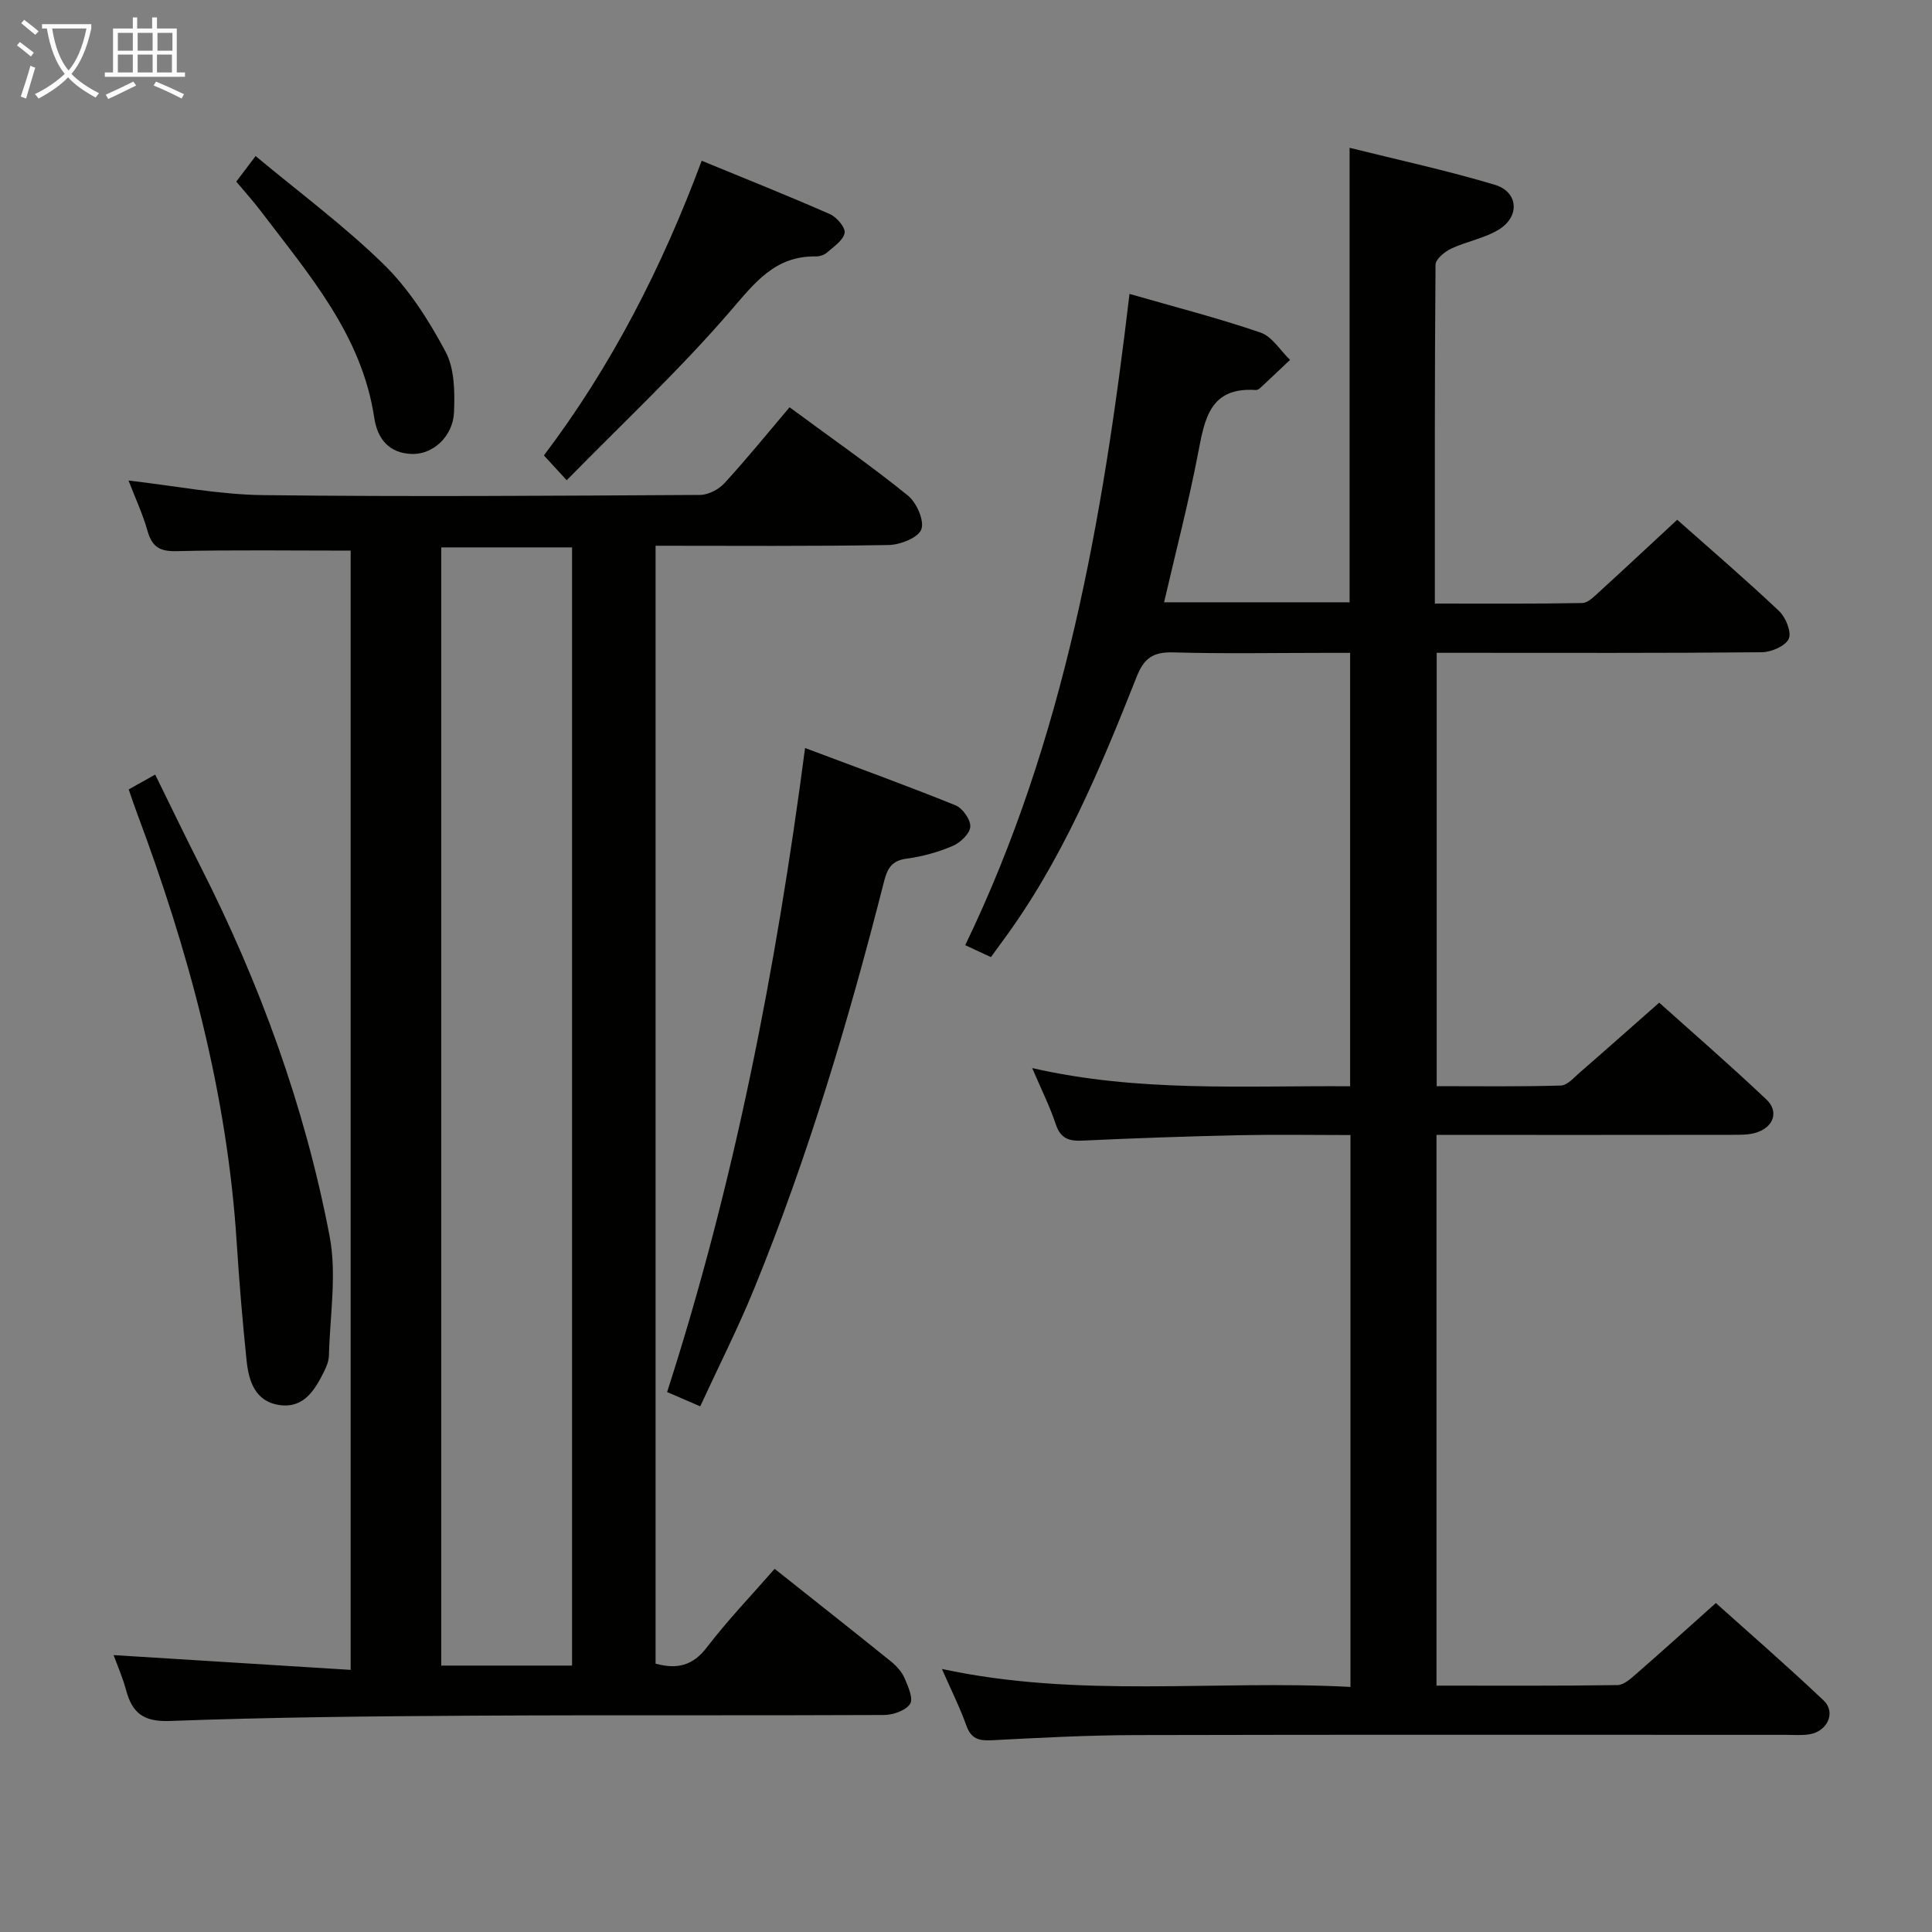 <svg enable-background="new 0 0 400 400" viewBox="0 0 400 400" xmlns="http://www.w3.org/2000/svg"><rect x="0" y="0" width="400" height="400" fill="#808080" stroke="none"/><g fill="#010100"><path d="m297.41 348.99c12.58 0 25.03.08 37.48-.11 1.36-.02 2.84-1.43 4.03-2.46 5.28-4.6 10.47-9.29 16.33-14.53 6.67 5.99 14.66 12.92 22.32 20.18 2.57 2.44.82 6.33-2.84 6.98-1.62.29-3.32.13-4.99.13-44.83 0-89.65-.06-134.48.05-9.97.02-19.95.55-29.92 1.07-2.68.14-4.29-.29-5.27-3.05-1.32-3.71-3.11-7.27-5.06-11.71 28.44 6.13 56.42 2.23 84.59 3.72 0-38.31 0-76.02 0-114.26-7.76 0-15.38-.13-23 .03-10.81.24-21.61.61-32.41 1.12-2.86.14-4.6-.39-5.6-3.38-1.26-3.76-3.05-7.34-4.89-11.64 21.97 5.04 43.73 3.62 65.83 3.77 0-29.79 0-59.36 0-89.73-1.63 0-3.39 0-5.14 0-10.5 0-21 .2-31.49-.1-4.07-.11-6 1.1-7.55 5.01-7.6 19.17-15.5 38.23-27.93 54.97-.69.93-1.36 1.87-2.26 3.11-1.65-.77-3.25-1.51-5.32-2.47 20.54-42.55 28.51-88.18 34.01-134.84 9.41 2.71 18.39 5.01 27.12 8 2.41.82 4.1 3.72 6.12 5.66-2.06 1.95-4.11 3.9-6.19 5.83-.23.22-.61.43-.9.41-9.57-.66-10.59 6.06-11.96 13.14-1.97 10.24-4.61 20.34-7.03 30.81h38.41c0-31.12 0-62.16 0-94.1 10.03 2.5 20.16 4.69 30.07 7.66 4.79 1.43 5.25 6.43.99 9.16-2.99 1.91-6.78 2.52-10.04 4.06-1.35.64-3.22 2.19-3.23 3.33-.19 23.14-.14 46.29-.14 70.15 10.34 0 20.43.08 30.51-.11 1.22-.02 2.52-1.4 3.59-2.37 5.29-4.82 10.51-9.71 16.08-14.87 6.55 5.82 13.97 12.18 21.07 18.88 1.39 1.31 2.65 4.39 2.02 5.77-.68 1.5-3.62 2.76-5.59 2.78-20.49.2-40.99.12-61.49.12-1.81 0-3.62 0-5.81 0v89.72c8.53 0 17.13.12 25.71-.13 1.34-.04 2.71-1.65 3.93-2.71 5.29-4.59 10.52-9.24 16.43-14.45 6.52 5.85 14.51 12.78 22.19 20.04 2.66 2.51 1.48 5.76-2.12 6.87-1.54.48-3.28.45-4.92.45-18.5.03-36.99.02-55.49.02-1.81 0-3.62 0-5.77 0z"/><path d="m72.6 114c-12.26 0-24.21-.17-36.16.11-3.51.08-5.01-1.03-5.92-4.26-.98-3.48-2.54-6.79-3.91-10.36 9.59 1.09 18.73 2.92 27.89 3.02 30.14.36 60.3.13 90.44-.04 1.72-.01 3.87-1.14 5.06-2.44 4.61-5.03 8.92-10.34 13.47-15.71 9.44 6.96 17.2 12.35 24.5 18.28 1.8 1.46 3.45 5.19 2.78 7-.64 1.73-4.37 3.2-6.76 3.24-15.97.28-31.95.15-48.26.15v231.45c4.45 1.21 7.7.44 10.6-3.35 4.32-5.65 9.28-10.81 14.05-16.28 8.21 6.52 16.18 12.8 24.08 19.17 1.14.92 2.24 2.13 2.81 3.44.74 1.71 1.87 4.28 1.15 5.36-.92 1.38-3.51 2.28-5.39 2.29-28.32.14-56.64-.02-84.97.14-20.97.12-41.94.32-62.89 1.1-5.48.2-7.79-1.65-9.07-6.4-.72-2.67-1.85-5.23-2.58-7.24 16.26 1.01 32.44 2.02 49.08 3.06 0-78.06 0-155.08 0-231.73zm45.84 230.84c0-77.55 0-154.57 0-231.51-9.31 0-18.22 0-27.08 0v231.51z"/><path d="m166.68 154.87c10.79 4.06 21.03 7.77 31.13 11.85 1.47.59 3.16 2.97 3.08 4.43-.08 1.43-2.04 3.31-3.61 3.98-3.02 1.29-6.3 2.21-9.56 2.64-3.09.4-4 2.01-4.69 4.73-7.29 28.66-15.72 56.96-26.91 84.36-3.32 8.13-7.31 15.98-11.15 24.31-2.45-1.06-4.51-1.95-6.85-2.96 13.95-43.3 22.56-87.59 28.56-133.34z"/><path d="m26.65 163.44c1.65-.92 3.2-1.79 5.48-3.07 3.16 6.41 6.14 12.64 9.26 18.78 12.4 24.39 21.72 49.93 26.85 76.78 1.52 7.95.06 16.48-.14 24.74-.03 1.12-.51 2.29-1.02 3.32-1.91 3.82-4.17 7.63-9.21 6.91-5.06-.73-6.38-4.96-6.82-9.25-.84-8.1-1.52-16.22-2.04-24.34-1.96-30.95-9.96-60.48-20.79-89.36-.52-1.38-.98-2.8-1.57-4.51z"/><path d="m117.33 99.43c-2.14-2.33-3.14-3.42-4.72-5.14 13.92-18.4 24.41-38.82 32.67-61.01 9.16 3.77 17.91 7.26 26.54 11.05 1.41.62 3.25 2.79 3.05 3.9-.29 1.54-2.25 2.83-3.65 4.06-.57.5-1.53.81-2.31.8-8.47-.13-12.64 5.45-17.71 11.33-10.47 12.15-22.27 23.17-33.87 35.01z"/><path d="m48.92 37.6c1.19-1.57 2.28-3.01 4-5.29 9 7.51 18.34 14.41 26.56 22.46 5.2 5.09 9.32 11.58 12.77 18.05 1.87 3.51 1.92 8.33 1.75 12.52-.21 5.02-4.37 8.79-8.72 8.65-4.7-.14-7.13-3.07-7.8-7.52-2.57-17.11-13.51-29.61-23.42-42.68-1.6-2.11-3.38-4.08-5.14-6.19z"/></g><path d="m6.4 11.7c-1-.8-1.9-1.6-2.9-2.3l.6-.7c.9.7 1.9 1.4 2.9 2.2zm-2.1 8.3c.7-2.1 1.4-4.2 2-6.4.2.1.6.3 1 .4-.7 2.3-1.3 4.4-1.9 6.4zm3-12.8c-1.1-.9-2.1-1.7-2.9-2.4l.6-.7c1 .8 2 1.5 3 2.4zm1.4-1.3v-.9h10.2v.9c-.9 4.2-2.3 7.3-4.1 9.4 1.3 1.4 3.2 2.7 5.7 4-.2.2-.4.5-.7.9-2.5-1.4-4.4-2.7-5.7-4.2-1.4 1.5-3.5 3-6.1 4.4 0 0 0 0-.1-.1-.3-.4-.5-.7-.7-.8 2.7-1.3 4.7-2.8 6.2-4.2-1.8-2.2-3-5.3-3.7-9.4zm9.2 0h-7.1c.6 3.8 1.7 6.7 3.4 8.7 1.7-2 2.9-4.8 3.7-8.7z" fill="#fafbfa"/><path d="m31.6 3.6h.9v2.3h4.1v9.1h1.7v.9h-16.6v-.9h1.7v-9.1h4.1v-2.3h.9v2.3h3.1v-2.3zm-4 13.3.6.8c-1.9.9-3.8 1.9-5.8 2.8-.2-.3-.3-.6-.5-.9 2-.9 3.9-1.8 5.7-2.7zm-3.2-10.1v3.7h3.1v-3.7zm0 4.5v3.7h3.1v-3.7zm4.1-4.5v3.7h3.1v-3.7zm0 4.5v3.7h3.1v-3.7zm9.1 9.1c-2.1-1.1-4.1-2-5.8-2.7l.5-.8c2.2.9 4.1 1.8 5.8 2.6zm-1.9-13.6h-3.1v3.7h3.1zm-3.2 4.5v3.7h3.1v-3.7z" fill="#fafbfa"/></svg>